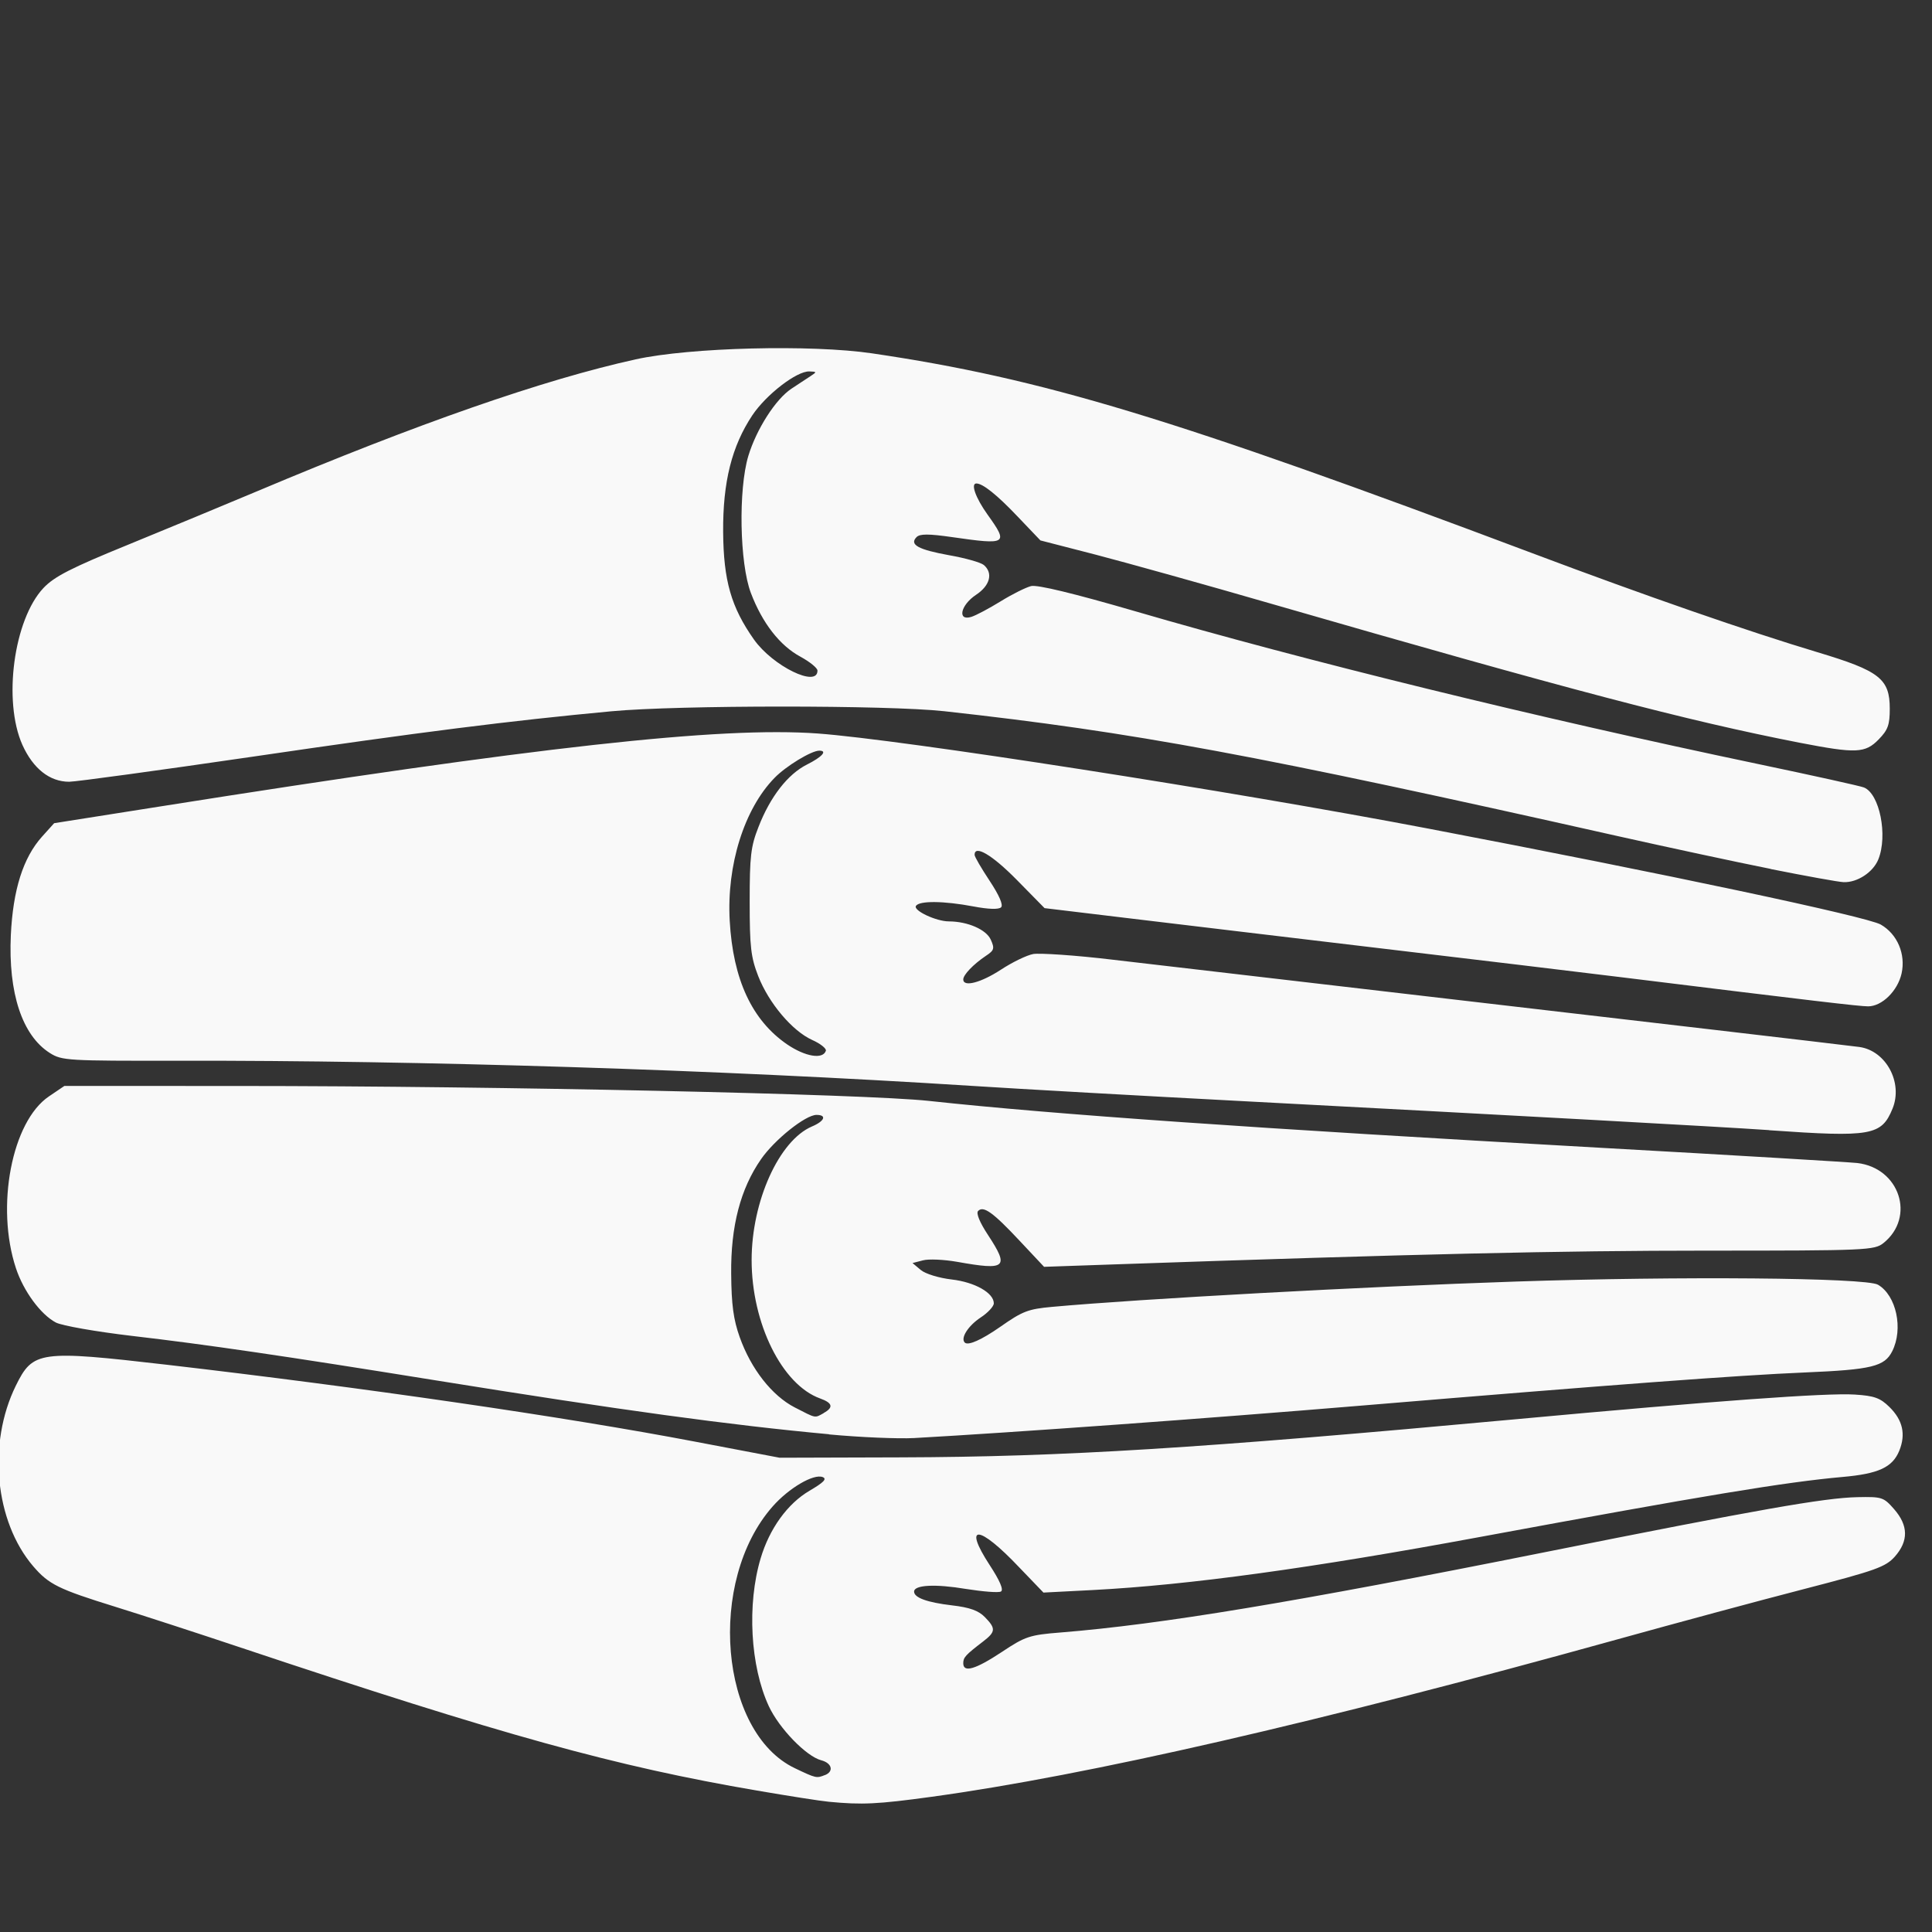 <?xml version="1.0" encoding="UTF-8" standalone="no"?>
<!-- Created with Inkscape (http://www.inkscape.org/) -->

<svg
   xmlns:dc="http://purl.org/dc/elements/1.1/"
   xmlns:cc="http://creativecommons.org/ns#"
   xmlns:rdf="http://www.w3.org/1999/02/22-rdf-syntax-ns#"
   xmlns:svg="http://www.w3.org/2000/svg"
   xmlns="http://www.w3.org/2000/svg"
   xmlns:sodipodi="http://sodipodi.sourceforge.net/DTD/sodipodi-0.dtd"
   xmlns:inkscape="http://www.inkscape.org/namespaces/inkscape"
   width="60"
   height="60"
   viewBox="0 0 15.875 15.875"
   version="1.1"
   id="svg8"
   inkscape:export-filename="C:\Users\longa\Desktop\Agriturismo_Nicola\sito\startbootstrap-creative-gh-pages\lapoinasito2\css\icon\colazione.png"
   inkscape:export-xdpi="96.199997"
   inkscape:export-ydpi="96.199997"
   inkscape:version="0.92.5 (2060ec1f9f, 2020-04-08)"
   sodipodi:docname="asciugamani.svg">
  <rect x="0" y="0" width="15.875" height="15.875" fill="#333333" stroke="none"/>
  <defs
     id="defs2" />
  <sodipodi:namedview
     id="base"
     pagecolor="#ffffff"
     bordercolor="#666666"
     borderopacity="1.0"
     inkscape:pageopacity="0.0"
     inkscape:pageshadow="2"
     inkscape:zoom="5.2355365"
     inkscape:cx="11.213067"
     inkscape:cy="14.784561"
     inkscape:document-units="mm"
     inkscape:current-layer="layer1"
     showgrid="true"
     units="px"
     inkscape:window-width="2488"
     inkscape:window-height="1563"
     inkscape:window-x="1992"
     inkscape:window-y="0"
     inkscape:window-maximized="1">
    <inkscape:grid
       type="xygrid"
       id="grid10" />
  </sodipodi:namedview>
  <g
     inkscape:label="Livello 1"
     inkscape:groupmode="layer"
     id="layer1"
     transform="translate(0,-281.125)">
    <path
       style="fill:#f9f9f9;stroke-width:0.031"
       d="m 6.812,295.93 c -0.068,-0.006 -0.334,-0.048 -0.591,-0.092 -1.164,-0.199 -2.082,-0.453 -4.243,-1.175 -0.35,-0.117 -0.814,-0.268 -1.03,-0.335 -0.468,-0.145 -0.547,-0.184 -0.675,-0.333 -0.315,-0.368 -0.377,-1.008 -0.143,-1.484 0.141,-0.286 0.193,-0.293 1.241,-0.172 1.626,0.189 3.264,0.427 4.336,0.631 l 0.699,0.133 0.995,-0.003 c 1.337,-0.004 2.454,-0.074 5.051,-0.313 1.635,-0.151 2.559,-0.218 2.789,-0.203 0.16,0.01 0.209,0.028 0.284,0.102 0.11,0.108 0.136,0.224 0.081,0.36 -0.056,0.136 -0.17,0.189 -0.466,0.215 -0.47,0.042 -1.13,0.151 -2.984,0.494 -1.383,0.256 -2.39,0.394 -3.174,0.435 l -0.408,0.021 -0.199,-0.207 C 8.043,293.653 7.909,293.643 8.132,293.985 c 0.083,0.127 0.116,0.203 0.093,0.217 -0.019,0.012 -0.149,10e-4 -0.289,-0.021 -0.251,-0.042 -0.425,-0.033 -0.425,0.022 0,0.05 0.107,0.089 0.311,0.113 0.146,0.017 0.218,0.043 0.27,0.096 0.092,0.094 0.09,0.121 -0.014,0.201 -0.146,0.112 -0.163,0.131 -0.163,0.179 0,0.08 0.101,0.05 0.317,-0.093 0.192,-0.128 0.229,-0.14 0.482,-0.16 0.83,-0.067 1.92,-0.248 3.971,-0.658 1.77,-0.354 2.305,-0.448 2.576,-0.454 0.203,-0.004 0.216,-5.5e-4 0.303,0.099 0.117,0.134 0.119,0.261 0.006,0.389 -0.077,0.086 -0.155,0.114 -0.754,0.269 -0.368,0.095 -1.06,0.282 -1.539,0.415 -2.454,0.681 -4.34,1.114 -5.622,1.29 -0.444,0.061 -0.572,0.067 -0.843,0.041 z m -0.034,-0.219 c 0.076,-0.03 0.058,-0.099 -0.03,-0.122 -0.123,-0.032 -0.346,-0.262 -0.431,-0.445 -0.152,-0.328 -0.18,-0.836 -0.067,-1.214 0.073,-0.245 0.221,-0.45 0.402,-0.556 0.116,-0.068 0.145,-0.097 0.108,-0.112 -0.075,-0.029 -0.278,0.09 -0.411,0.241 -0.542,0.614 -0.436,1.856 0.182,2.151 0.174,0.083 0.178,0.084 0.248,0.056 z m 0.034,-2.801 c -0.812,-0.075 -1.706,-0.197 -3.233,-0.443 -1.247,-0.201 -1.884,-0.294 -2.494,-0.365 -0.297,-0.035 -0.576,-0.084 -0.626,-0.11 -0.125,-0.066 -0.266,-0.258 -0.328,-0.446 -0.168,-0.507 -0.034,-1.206 0.271,-1.412 l 0.127,-0.086 1.432,3.5e-4 c 2.152,4.5e-4 5.142,0.065 5.675,0.123 1.026,0.111 2.666,0.225 5.518,0.385 1.094,0.061 2.042,0.118 2.107,0.125 0.348,0.041 0.48,0.444 0.216,0.657 -0.075,0.06 -0.133,0.063 -1.455,0.063 -1.193,0 -2.377,0.027 -4.865,0.113 l -0.578,0.02 -0.199,-0.212 c -0.221,-0.236 -0.299,-0.292 -0.343,-0.247 -0.018,0.018 0.013,0.094 0.081,0.197 0.177,0.27 0.15,0.293 -0.253,0.221 -0.108,-0.019 -0.236,-0.025 -0.282,-0.012 l -0.085,0.022 0.068,0.057 c 0.038,0.032 0.15,0.066 0.254,0.078 0.19,0.022 0.346,0.11 0.346,0.196 0,0.025 -0.049,0.078 -0.109,0.117 -0.102,0.068 -0.166,0.168 -0.13,0.205 0.027,0.028 0.137,-0.021 0.292,-0.129 0.184,-0.129 0.229,-0.146 0.426,-0.164 0.728,-0.066 2.558,-0.166 3.81,-0.208 1.342,-0.045 2.877,-0.032 2.976,0.026 0.151,0.088 0.21,0.363 0.117,0.547 -0.063,0.125 -0.169,0.151 -0.716,0.174 -0.548,0.023 -1.575,0.1 -3.653,0.273 -1.296,0.108 -2.847,0.22 -3.668,0.266 -0.128,0.007 -0.443,-0.006 -0.699,-0.03 z m -0.045,-0.174 c 0.084,-0.046 0.075,-0.083 -0.028,-0.12 -0.313,-0.112 -0.563,-0.617 -0.563,-1.137 0,-0.484 0.226,-0.983 0.496,-1.098 0.104,-0.044 0.124,-0.095 0.037,-0.095 -0.09,0 -0.344,0.203 -0.455,0.363 -0.17,0.244 -0.25,0.552 -0.246,0.942 0.002,0.256 0.019,0.378 0.07,0.521 0.093,0.262 0.266,0.482 0.453,0.578 0.179,0.092 0.161,0.088 0.238,0.046 z m 7.769,-2.325 c -0.406,-0.028 -2.066,-0.119 -4.305,-0.237 -0.838,-0.044 -1.852,-0.101 -2.254,-0.127 -2.069,-0.132 -4.531,-0.21 -6.506,-0.206 -0.918,0.001 -0.962,-5.8e-4 -1.062,-0.064 -0.227,-0.144 -0.342,-0.493 -0.32,-0.969 0.018,-0.373 0.101,-0.635 0.256,-0.808 l 0.1,-0.111 0.868,-0.137 c 3.099,-0.491 4.603,-0.658 5.406,-0.6 0.687,0.05 3.392,0.471 5.02,0.782 1.945,0.371 3.602,0.723 3.715,0.788 0.137,0.079 0.206,0.243 0.171,0.402 -0.032,0.143 -0.161,0.27 -0.275,0.27 -0.068,1.9e-4 -0.436,-0.043 -2.026,-0.239 -0.35,-0.043 -1.239,-0.15 -1.974,-0.237 -0.735,-0.087 -1.658,-0.198 -2.052,-0.245 l -0.715,-0.086 -0.229,-0.233 c -0.201,-0.204 -0.346,-0.29 -0.346,-0.205 0,0.016 0.056,0.111 0.124,0.214 0.078,0.118 0.113,0.198 0.094,0.217 -0.019,0.019 -0.102,0.017 -0.228,-0.007 -0.244,-0.046 -0.445,-0.048 -0.472,-0.004 -0.023,0.038 0.167,0.127 0.271,0.127 0.154,3.6e-4 0.307,0.067 0.344,0.15 0.033,0.073 0.028,0.088 -0.04,0.133 -0.104,0.07 -0.186,0.156 -0.186,0.194 0,0.065 0.145,0.027 0.309,-0.08 0.093,-0.061 0.212,-0.119 0.266,-0.129 0.053,-0.009 0.348,0.01 0.655,0.047 2.149,0.251 4.01,0.468 4.941,0.576 0.598,0.07 1.135,0.133 1.193,0.141 0.218,0.031 0.359,0.292 0.272,0.506 -0.091,0.222 -0.173,0.237 -1.014,0.178 z m -7.75,-0.652 c 0.006,-0.018 -0.045,-0.059 -0.113,-0.089 -0.163,-0.074 -0.356,-0.302 -0.443,-0.525 -0.06,-0.155 -0.07,-0.238 -0.07,-0.61 0,-0.374 0.009,-0.454 0.072,-0.614 0.096,-0.248 0.241,-0.435 0.399,-0.514 0.125,-0.063 0.17,-0.114 0.101,-0.114 -0.065,0 -0.274,0.127 -0.368,0.224 -0.249,0.255 -0.394,0.717 -0.368,1.174 0.027,0.483 0.183,0.817 0.471,1.015 0.15,0.102 0.295,0.126 0.319,0.053 z m 7.765,-1.494 c -0.291,-0.058 -0.857,-0.18 -1.259,-0.27 -2.973,-0.668 -3.976,-0.854 -5.533,-1.026 -0.462,-0.051 -2.186,-0.051 -2.736,5.9e-4 -0.834,0.078 -1.564,0.17 -2.947,0.373 -0.774,0.113 -1.453,0.206 -1.508,0.206 -0.16,-1.7e-4 -0.296,-0.108 -0.384,-0.303 -0.161,-0.361 -0.071,-1.03 0.173,-1.289 0.089,-0.094 0.225,-0.164 0.701,-0.358 0.325,-0.133 0.8,-0.33 1.057,-0.438 1.316,-0.555 2.351,-0.916 3.109,-1.083 0.445,-0.098 1.443,-0.123 1.943,-0.049 1.401,0.207 2.464,0.529 5.424,1.642 0.932,0.351 1.778,0.644 2.344,0.814 0.51,0.153 0.593,0.218 0.593,0.464 0,0.133 -0.015,0.174 -0.091,0.252 -0.111,0.114 -0.186,0.117 -0.646,0.028 -0.933,-0.182 -1.905,-0.438 -4.343,-1.142 -0.545,-0.158 -1.196,-0.339 -1.445,-0.404 l -0.454,-0.117 -0.189,-0.198 c -0.168,-0.177 -0.285,-0.27 -0.337,-0.27 -0.049,0 -0.006,0.119 0.091,0.255 0.174,0.243 0.163,0.251 -0.289,0.186 -0.195,-0.028 -0.267,-0.028 -0.294,-3e-5 -0.061,0.062 0.015,0.103 0.27,0.149 0.131,0.023 0.258,0.059 0.283,0.08 0.078,0.067 0.051,0.169 -0.064,0.245 -0.128,0.085 -0.156,0.218 -0.038,0.181 0.038,-0.012 0.147,-0.07 0.241,-0.128 0.094,-0.058 0.206,-0.114 0.25,-0.125 0.051,-0.012 0.35,0.06 0.855,0.207 1.395,0.407 3.296,0.873 5.112,1.254 0.453,0.095 0.847,0.182 0.876,0.194 0.129,0.052 0.197,0.395 0.118,0.591 -0.043,0.106 -0.173,0.191 -0.285,0.187 -0.039,-10e-4 -0.309,-0.05 -0.6,-0.108 z m -7.834,-1.63 c 0,-0.021 -0.063,-0.072 -0.14,-0.114 -0.169,-0.091 -0.313,-0.276 -0.407,-0.523 -0.093,-0.244 -0.104,-0.851 -0.021,-1.127 0.067,-0.22 0.224,-0.466 0.354,-0.552 0.054,-0.035 0.123,-0.082 0.155,-0.102 0.055,-0.036 0.055,-0.038 -0.008,-0.04 -0.104,-0.003 -0.354,0.19 -0.468,0.36 -0.169,0.254 -0.243,0.549 -0.24,0.959 0.003,0.4 0.066,0.619 0.254,0.885 0.154,0.217 0.521,0.397 0.521,0.255 z"
       id="path3801"
       inkscape:connector-curvature="0" />
  </g>
</svg>
